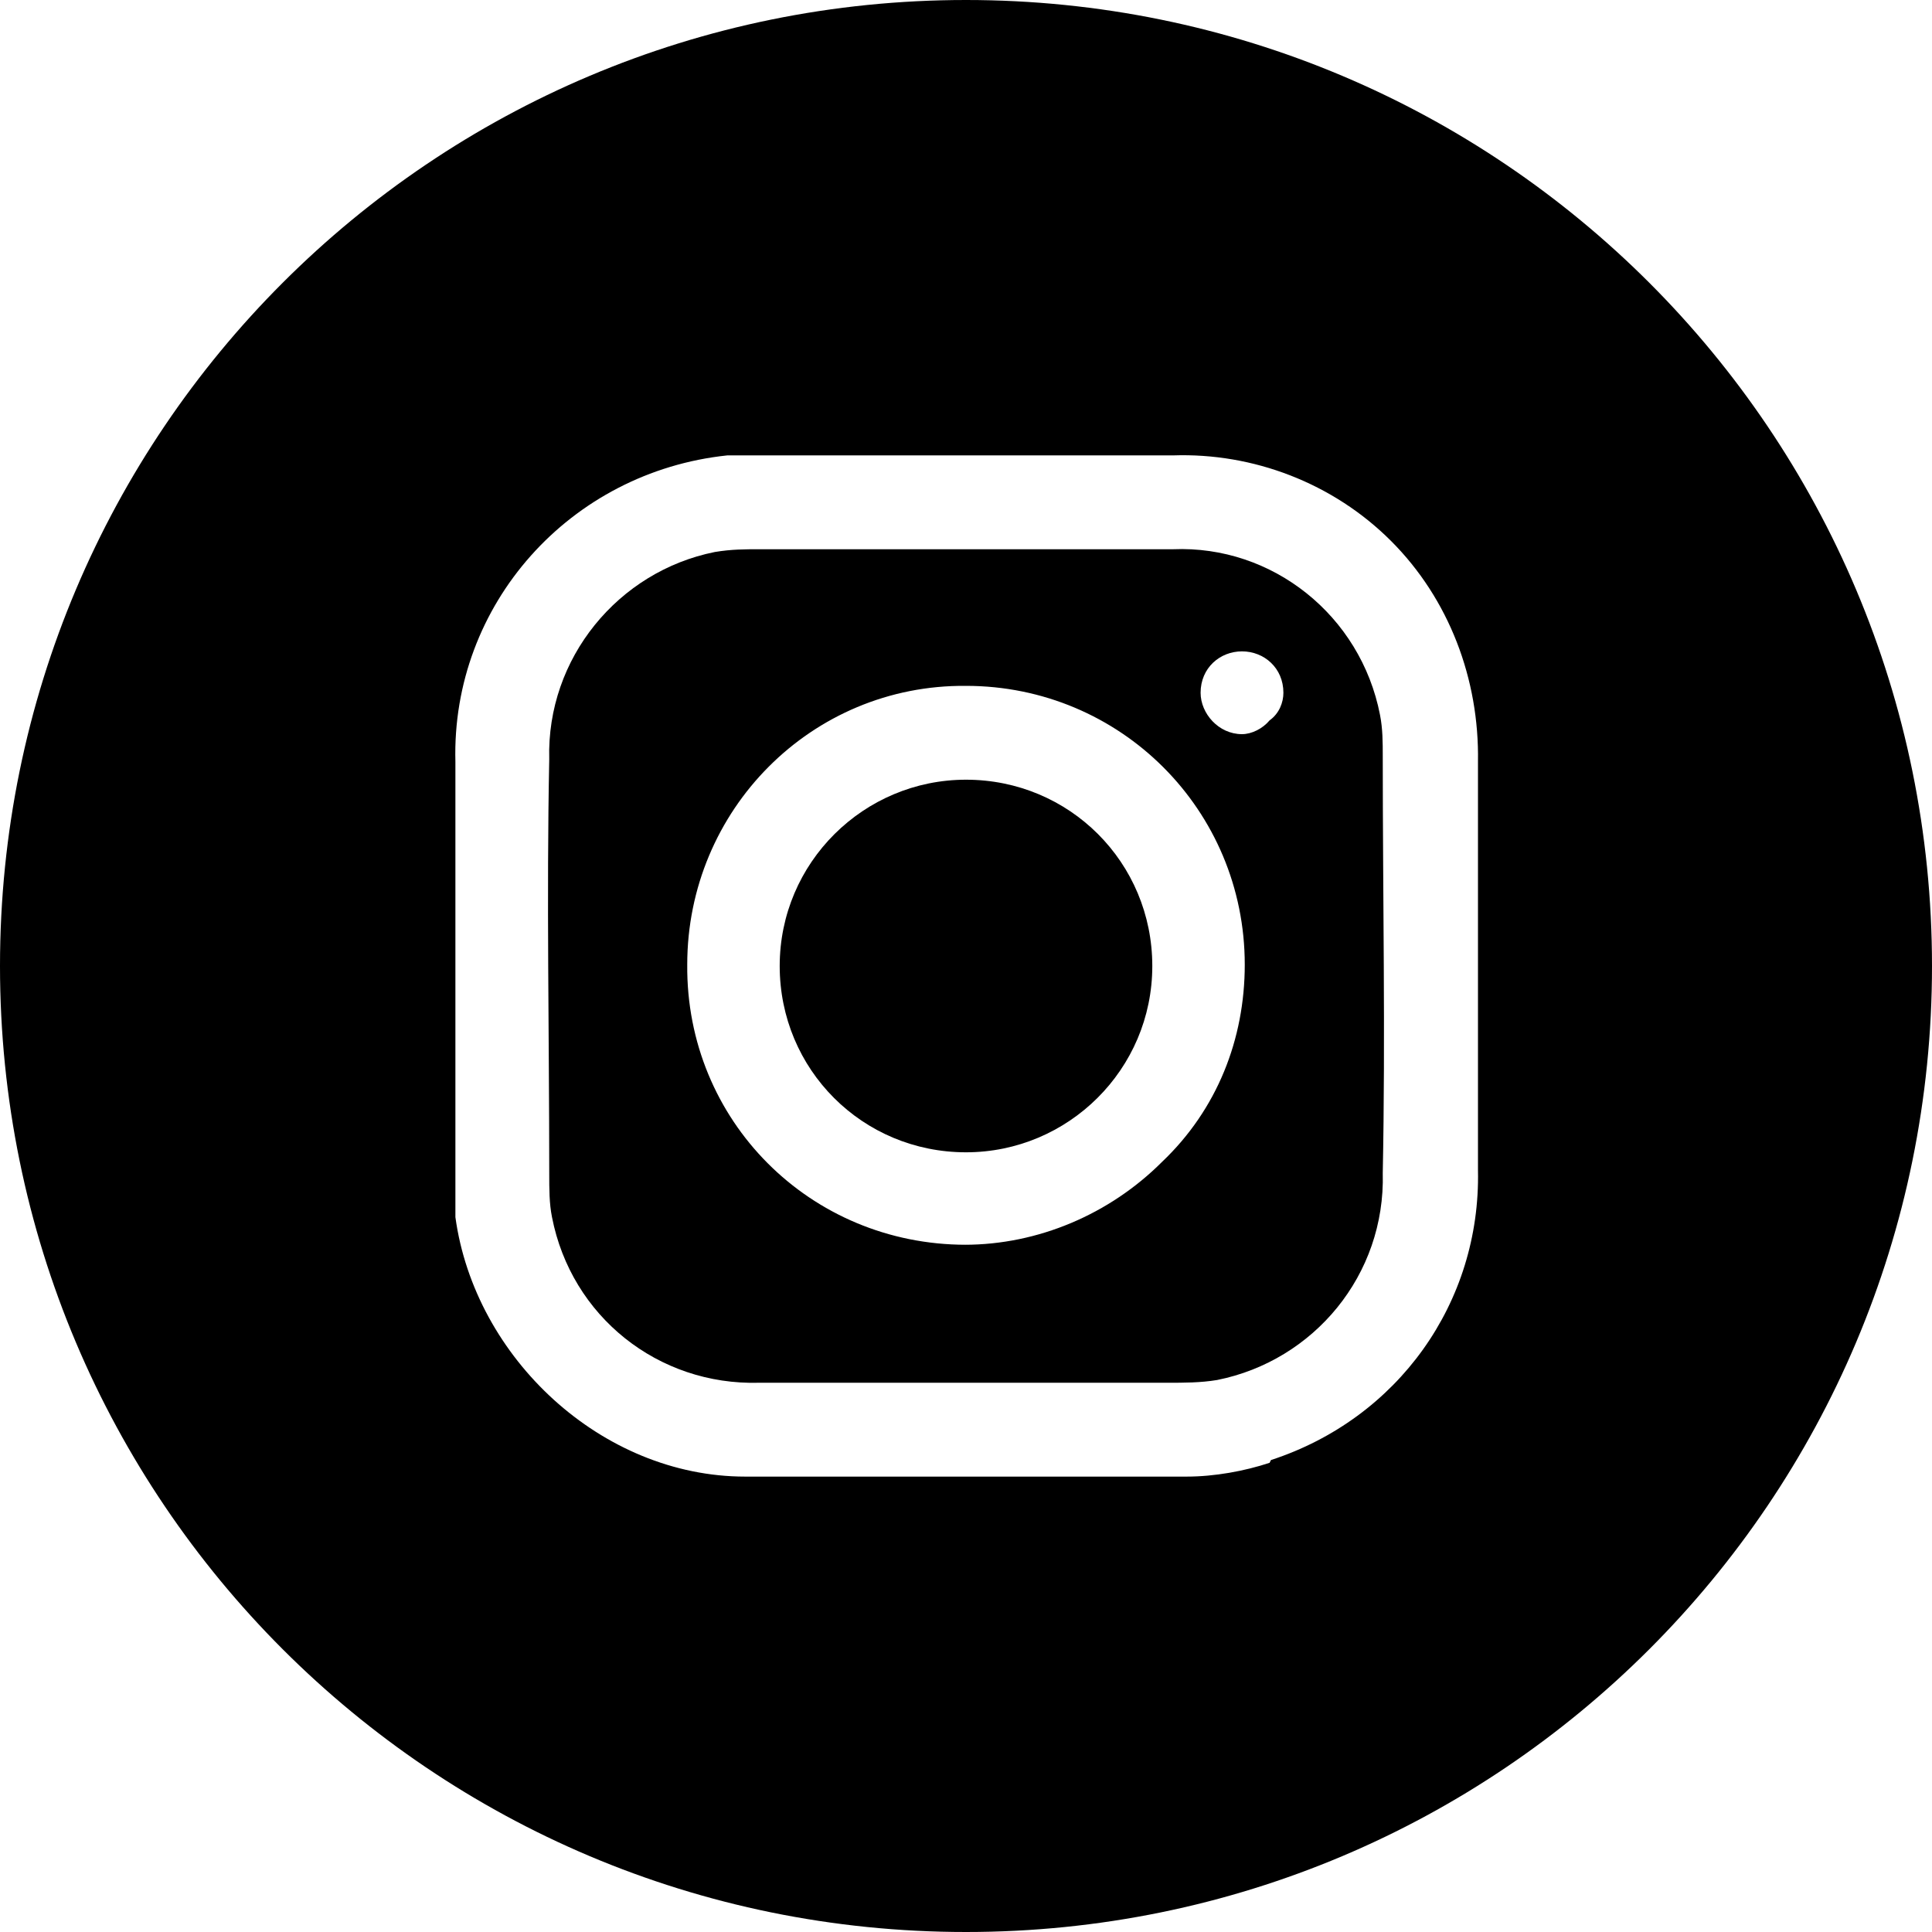 <svg xmlns="http://www.w3.org/2000/svg" viewBox="0 0 140 140"><title>Instagram</title><path d="M70 56.5c-7.4 0-13.5 6-13.5 13.5s6 13.5 13.5 13.5c7.4 0 13.5-6 13.5-13.5s-6-13.5-13.5-13.5z"/><path d="M70 0C31.3 0 0 31.3 0 70s31.3 70 70 70 70-31.3 70-70S108.7 0 70 0zm22 106c-1.8.6-4 1-6 1H54c-10.4 0-19.6-8.6-21-18.8v-3.5-29.5c-.3-11.4 8.3-21 19.7-22.2H85c5.8-.2 11.6 2 15.8 6.2 4.2 4.2 6.4 10 6.3 16v29.6c.2 9.6-5.8 18-15 21z"/><path d="M100 51.8c-1.4-7.2-7.8-12.3-15-12H55c-1 0-2 0-3.2.2-7 1.4-12.2 7.7-12 15-.2 10 0 20 0 30 0 1.2 0 2.2.2 3.2 1.4 7.2 7.7 12.2 15 12h29.6c1.2 0 2.4 0 3.6-.2 7-1.4 12.2-7.6 12-15 .2-10 0-20 0-30.2 0-1 0-2-.2-3zM70 90.2c-11.3 0-20.3-9-20.2-20.3 0-11.2 9-20.3 20.2-20.2 11.2 0 20.2 9 20.2 20.2 0 5.4-2 10.5-6 14.3-3.8 3.8-9 6-14.3 6zm20-37c-1.7 0-3-1.5-3-3 0-1.8 1.4-3 3-3s3 1.2 3 3c0 .7-.3 1.5-1 2-.5.6-1.3 1-2 1z"/></svg>